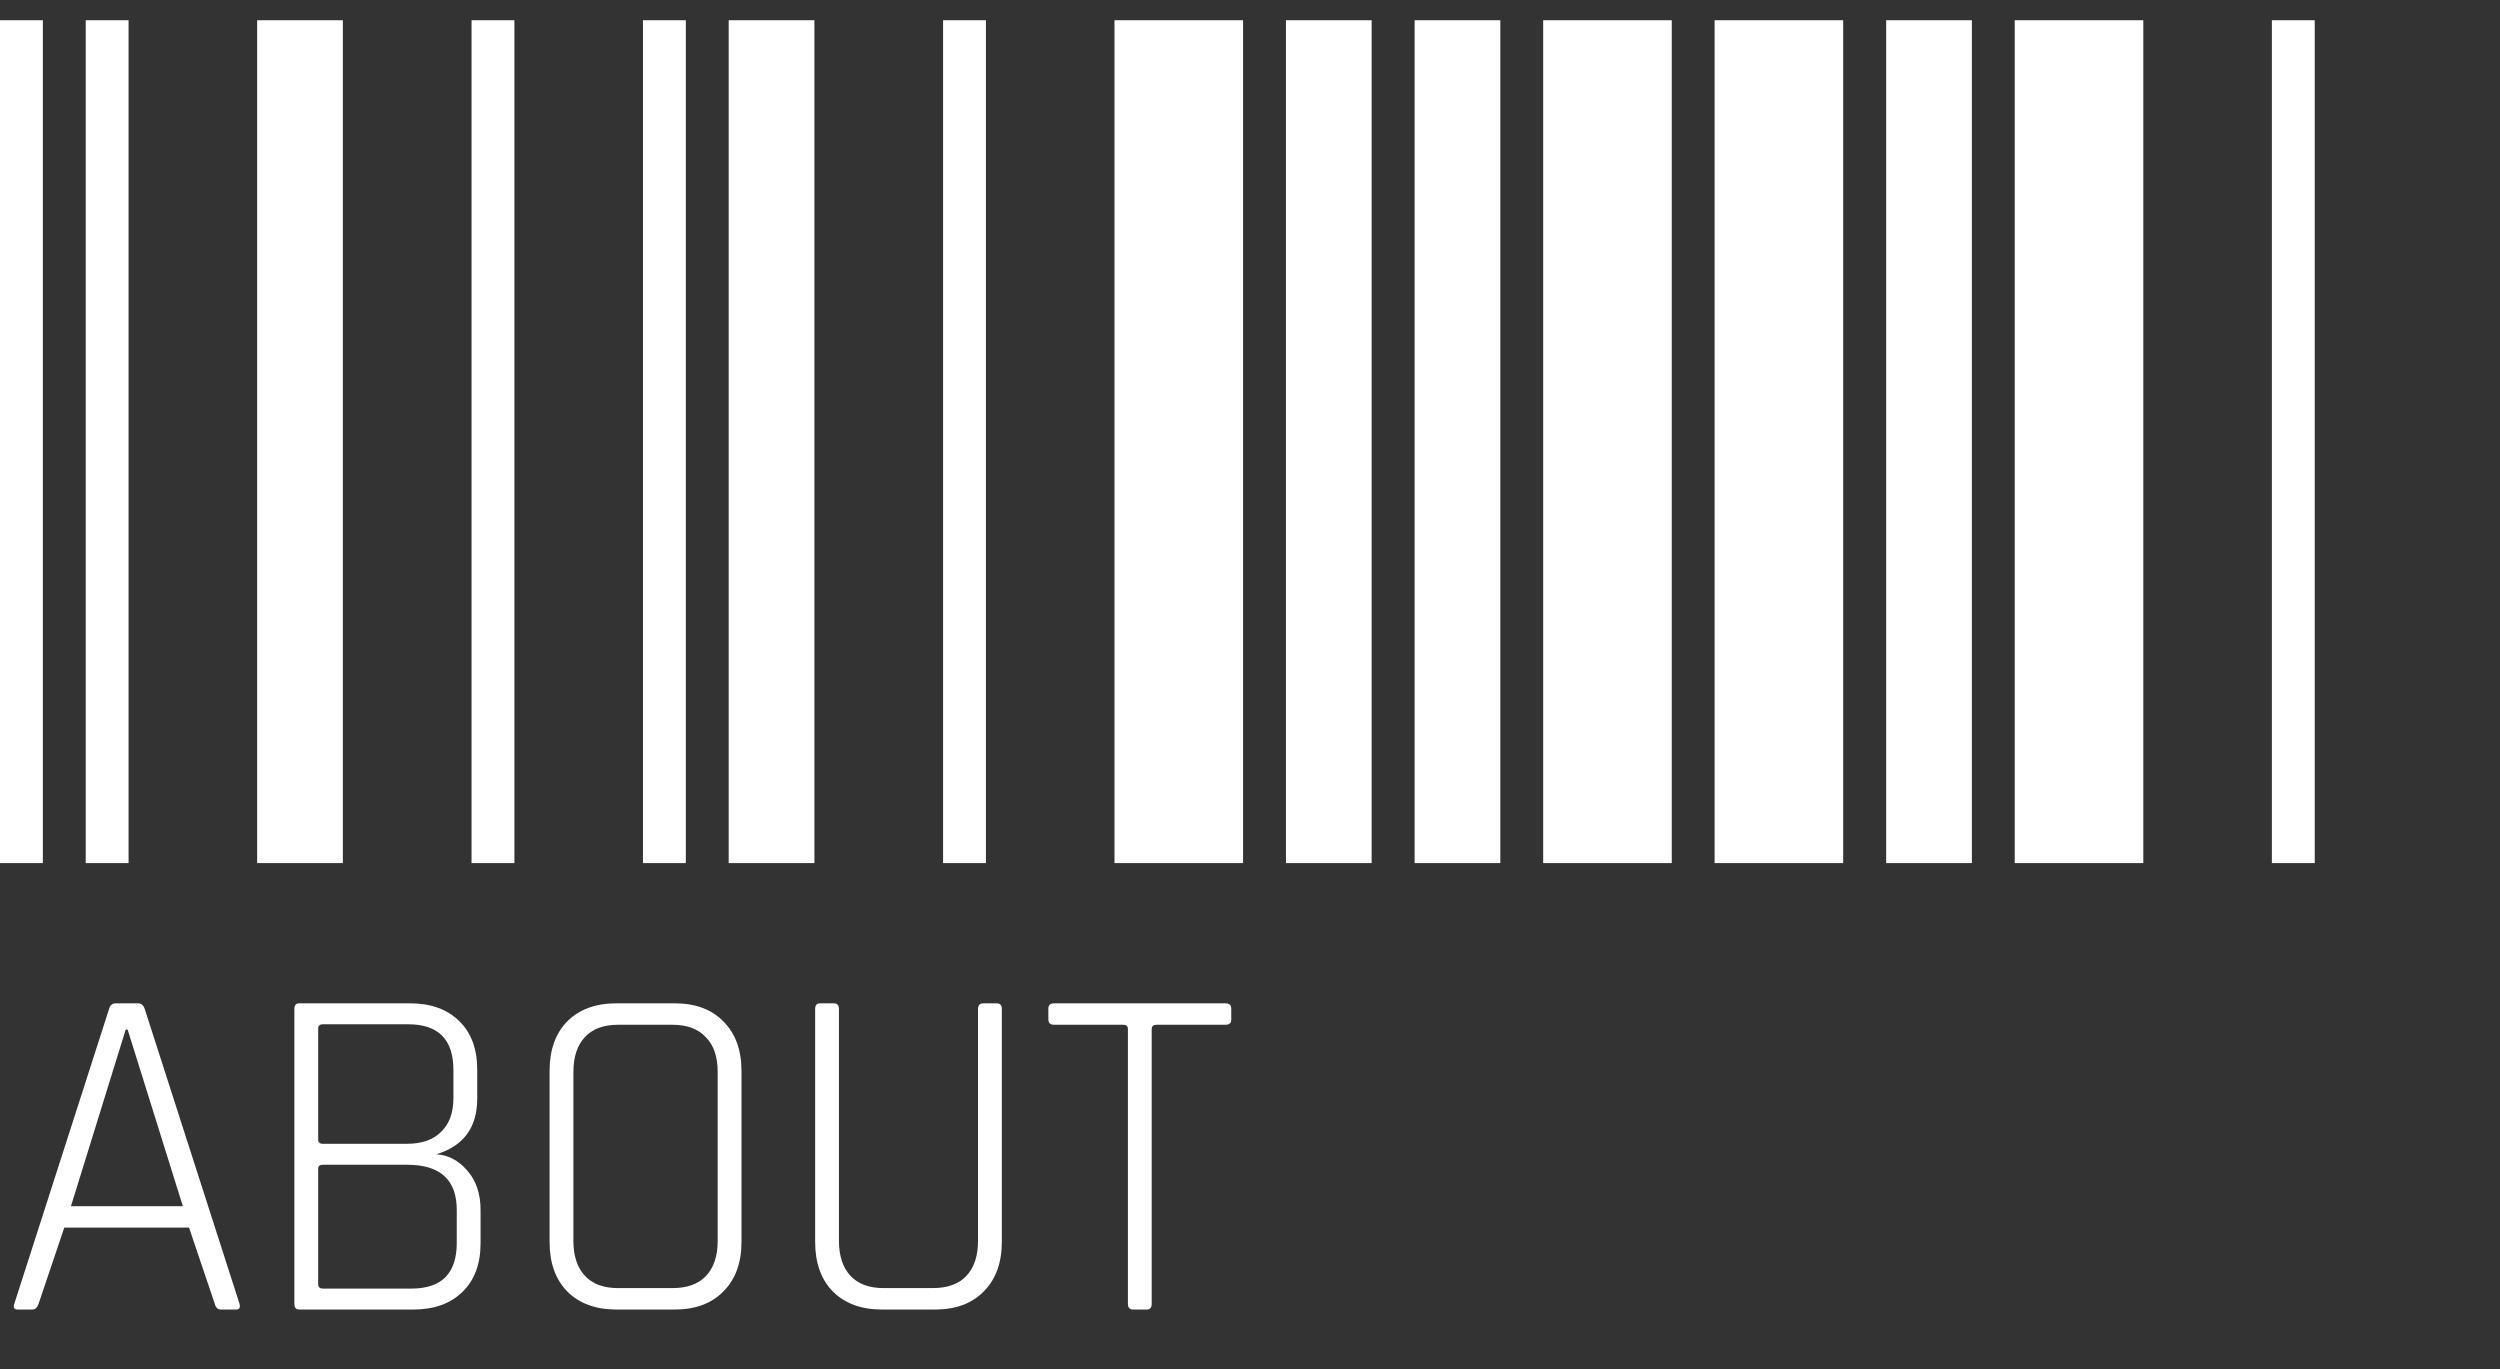 <svg width="84" height="46" viewBox="0 0 84 46" fill="none" xmlns="http://www.w3.org/2000/svg">
<rect x="0" y="0" width="84" height="46" fill="#333333" stroke="none"/>
<path d="M1.088 44H0.592C0.475 44 0.437 43.936 0.48 43.808L3.664 33.904C3.696 33.776 3.771 33.712 3.888 33.712H4.64C4.747 33.712 4.821 33.776 4.864 33.904L8.048 43.808C8.08 43.936 8.043 44 7.936 44H7.424C7.317 44 7.248 43.936 7.216 43.808L6.352 41.248H2.16L1.296 43.808C1.253 43.936 1.184 44 1.088 44ZM4.224 34.592L2.384 40.528H6.144L4.288 34.592H4.224ZM10.851 43.296H13.827C14.841 43.296 15.347 42.784 15.347 41.76V40.656C15.347 39.643 14.793 39.136 13.683 39.136H10.851C10.745 39.136 10.691 39.179 10.691 39.264V43.152C10.691 43.248 10.745 43.296 10.851 43.296ZM10.851 38.432H13.667C14.169 38.432 14.553 38.299 14.819 38.032C15.097 37.765 15.235 37.387 15.235 36.896V35.952C15.235 34.928 14.729 34.416 13.715 34.416H10.851C10.745 34.416 10.691 34.464 10.691 34.56V38.288C10.691 38.384 10.745 38.432 10.851 38.432ZM9.891 43.808V33.904C9.891 33.776 9.945 33.712 10.051 33.712H13.779C14.473 33.712 15.022 33.909 15.427 34.304C15.833 34.699 16.035 35.243 16.035 35.936V36.912C16.035 37.883 15.577 38.507 14.659 38.784C15.054 38.805 15.401 38.987 15.699 39.328C15.998 39.669 16.147 40.112 16.147 40.656V41.776C16.147 42.469 15.945 43.013 15.539 43.408C15.134 43.803 14.585 44 13.891 44H10.051C9.945 44 9.891 43.936 9.891 43.808ZM20.77 43.28H22.594C23.084 43.28 23.458 43.147 23.714 42.88C23.98 42.603 24.114 42.208 24.114 41.696V36.016C24.114 35.504 23.98 35.115 23.714 34.848C23.458 34.571 23.084 34.432 22.594 34.432H20.77C20.279 34.432 19.906 34.571 19.65 34.848C19.394 35.125 19.266 35.515 19.266 36.016V41.696C19.266 42.197 19.394 42.587 19.65 42.864C19.906 43.141 20.279 43.28 20.77 43.28ZM22.674 44H20.706C20.012 44 19.463 43.797 19.058 43.392C18.663 42.987 18.466 42.432 18.466 41.728V35.984C18.466 35.28 18.663 34.725 19.058 34.32C19.463 33.915 20.012 33.712 20.706 33.712H22.674C23.367 33.712 23.911 33.915 24.306 34.32C24.711 34.725 24.914 35.28 24.914 35.984V41.728C24.914 42.432 24.711 42.987 24.306 43.392C23.911 43.797 23.367 44 22.674 44ZM33.037 33.712H33.485C33.603 33.712 33.661 33.771 33.661 33.888V41.728C33.661 42.432 33.459 42.987 33.053 43.392C32.659 43.797 32.115 44 31.421 44H29.629C28.936 44 28.387 43.797 27.981 43.392C27.587 42.987 27.389 42.432 27.389 41.728V33.904C27.389 33.776 27.443 33.712 27.549 33.712H28.013C28.131 33.712 28.189 33.776 28.189 33.904V41.696C28.189 42.197 28.317 42.587 28.573 42.864C28.829 43.141 29.203 43.28 29.693 43.28H31.341C31.832 43.28 32.205 43.147 32.461 42.88C32.728 42.603 32.861 42.208 32.861 41.696V33.904C32.861 33.776 32.92 33.712 33.037 33.712ZM38.538 44H38.074C37.956 44 37.898 43.936 37.898 43.808V34.576C37.898 34.48 37.844 34.432 37.737 34.432H35.417C35.289 34.432 35.225 34.373 35.225 34.256V33.888C35.225 33.771 35.289 33.712 35.417 33.712H41.178C41.306 33.712 41.37 33.771 41.37 33.888V34.256C41.37 34.373 41.306 34.432 41.178 34.432H38.858C38.751 34.432 38.697 34.48 38.697 34.576V43.808C38.697 43.936 38.644 44 38.538 44Z" fill="white"/>
<path d="M0 29V0.68H1.44V29H0ZM2.88 29V0.68H4.32V29H2.88ZM8.64 29V0.68H11.52V29H8.64ZM15.844 29V0.68H17.284V29H15.844ZM21.604 29V0.68H23.044V29H21.604ZM24.484 29V0.68H27.364V29H24.484ZM31.688 29V0.68H33.127V29H31.688ZM37.447 29V0.68H41.767V29H37.447ZM43.208 29V0.68H46.087V29H43.208ZM47.531 29V0.68H50.411V29H47.531ZM51.851 29V0.68H56.171V29H51.851ZM57.611 29V0.68H61.931V29H57.611ZM63.375 29V0.68H66.255V29H63.375ZM67.695 29V0.68H72.015V29H67.695ZM76.335 29V0.68H77.775V29H76.335Z" fill="white"/>
</svg>
